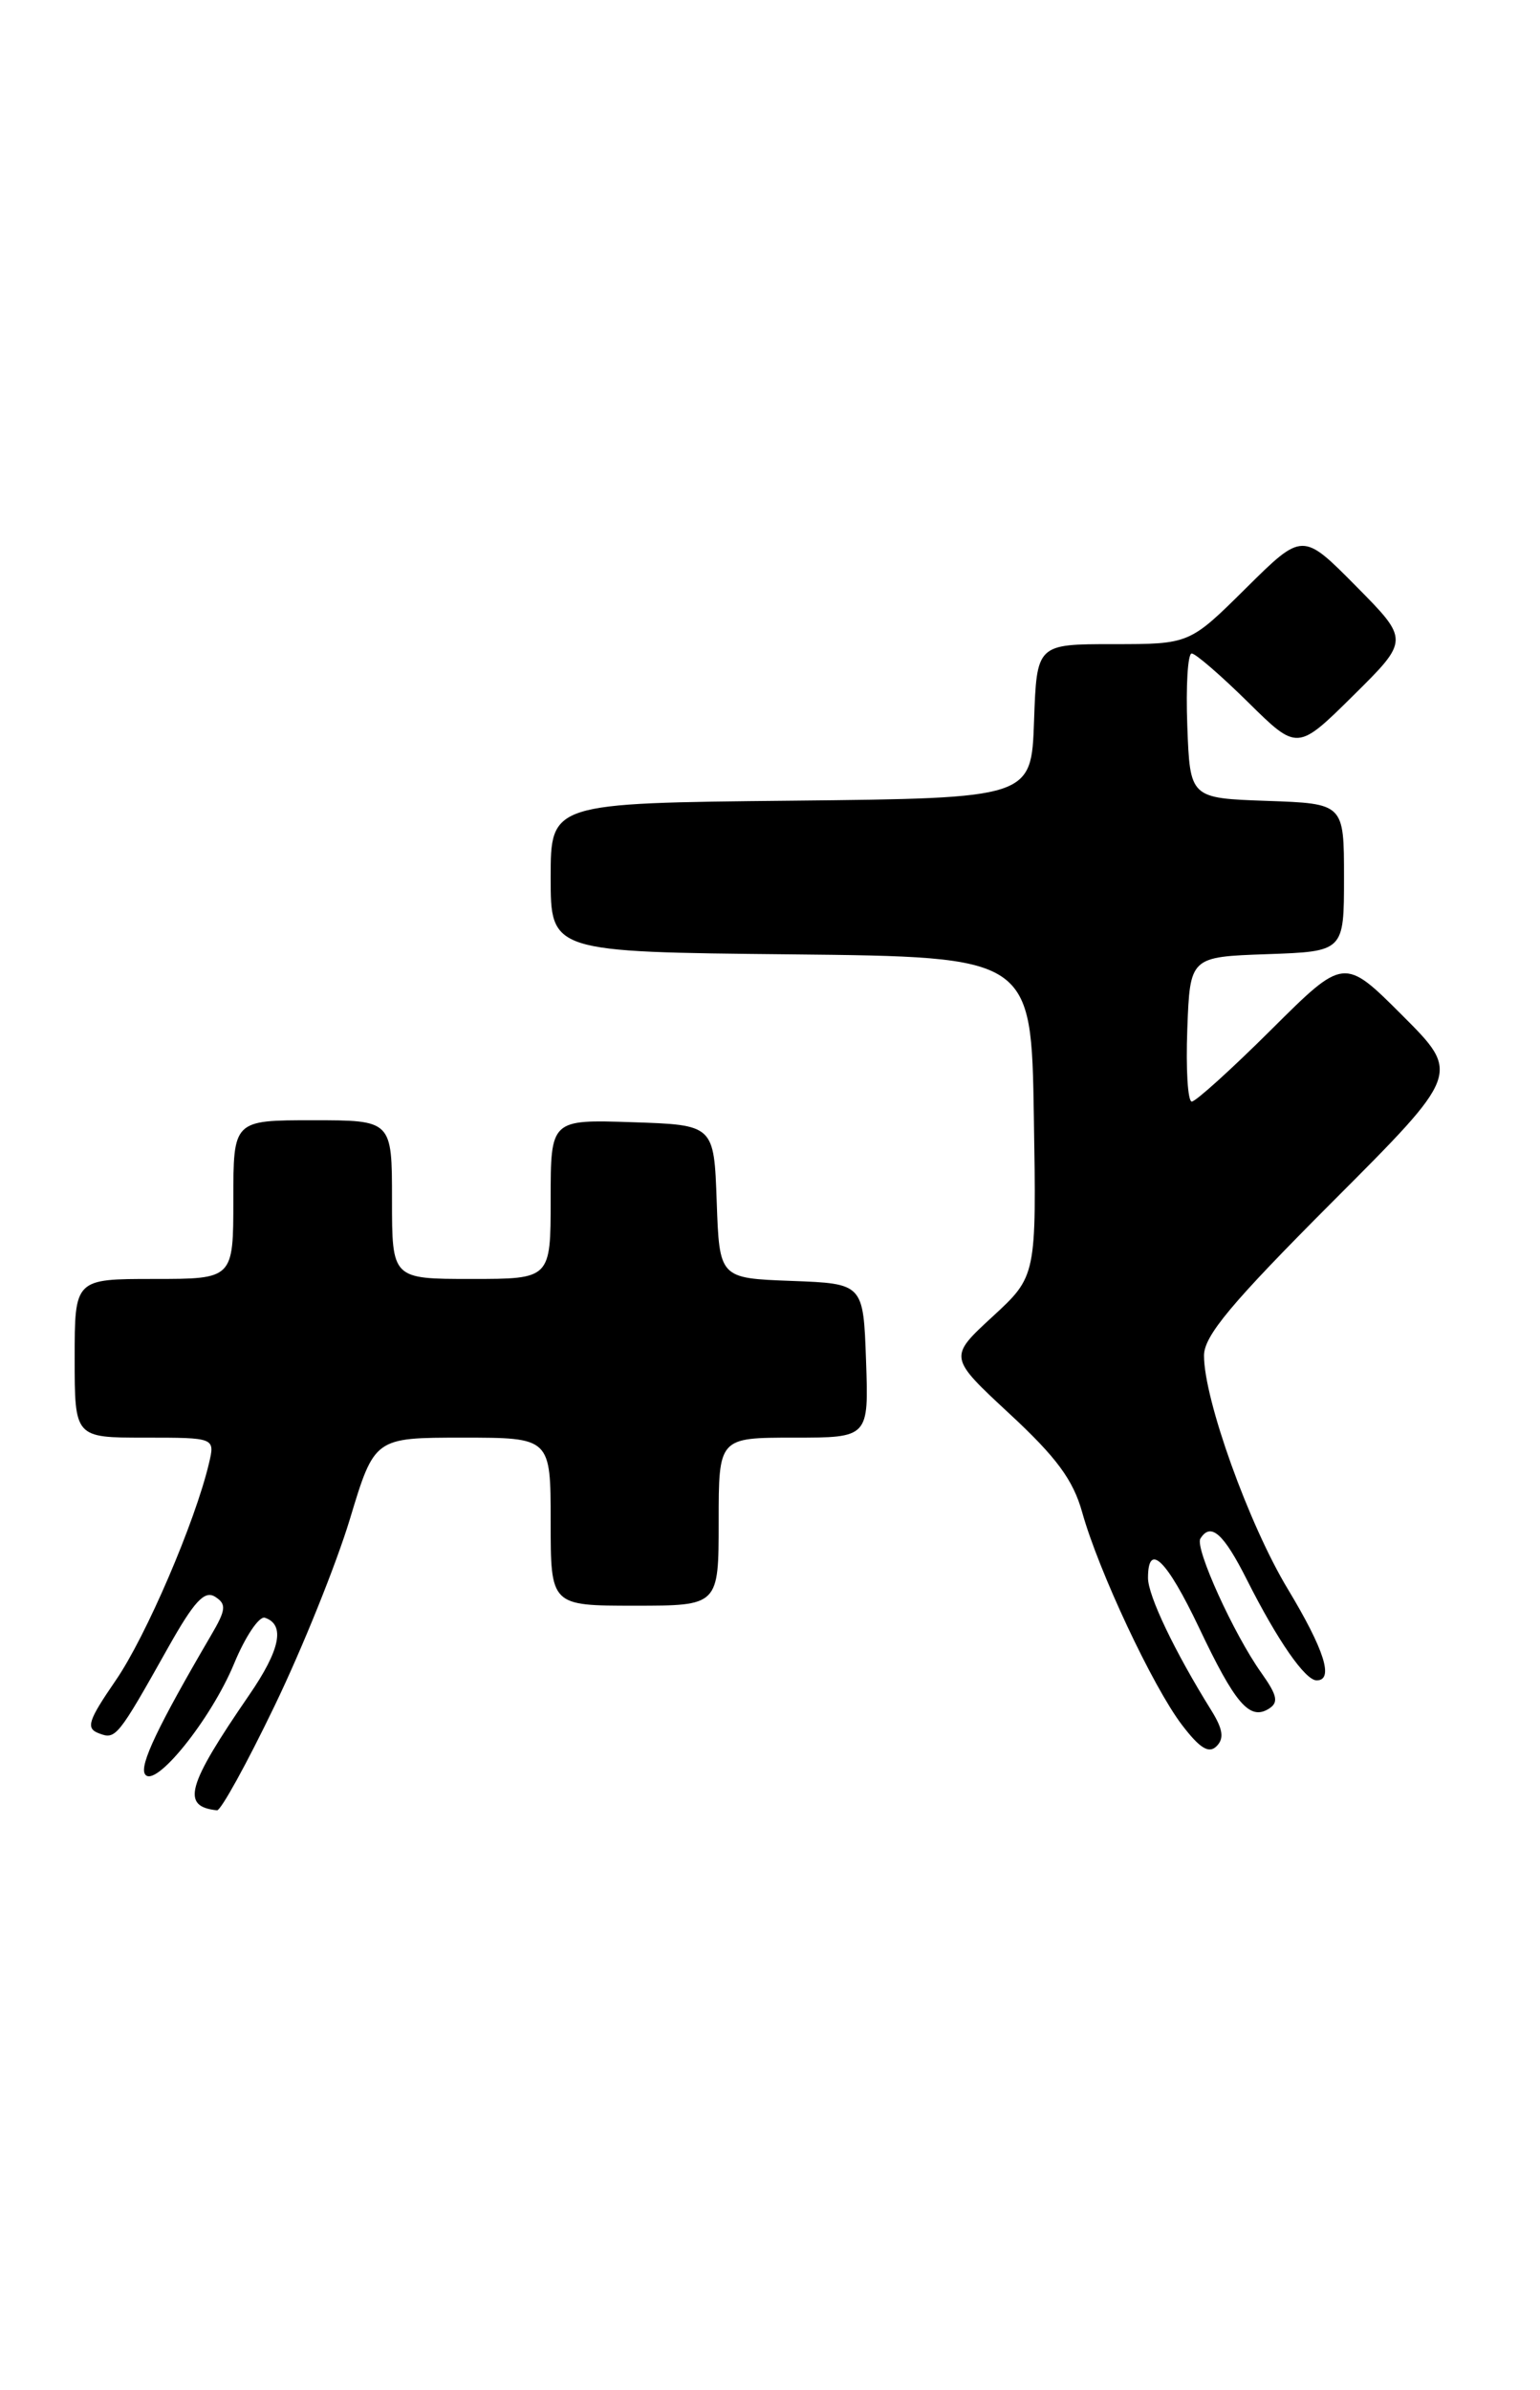 <?xml version="1.0" encoding="UTF-8" standalone="no"?>
<!DOCTYPE svg PUBLIC "-//W3C//DTD SVG 1.1//EN" "http://www.w3.org/Graphics/SVG/1.1/DTD/svg11.dtd" >
<svg xmlns="http://www.w3.org/2000/svg" xmlns:xlink="http://www.w3.org/1999/xlink" version="1.1" viewBox="0 0 165 256">
 <g >
 <path fill="currentColor"
d=" M 29.41 182.75 C 32.40 176.56 36.02 167.56 37.48 162.75 C 40.12 154.00 40.12 154.00 49.56 154.00 C 59.00 154.00 59.00 154.00 59.00 163.00 C 59.00 172.00 59.00 172.00 68.00 172.00 C 77.00 172.00 77.00 172.00 77.00 163.00 C 77.00 154.00 77.00 154.00 85.04 154.00 C 93.08 154.00 93.08 154.00 92.79 145.75 C 92.50 137.50 92.50 137.50 84.79 137.21 C 77.08 136.92 77.08 136.92 76.79 128.71 C 76.50 120.50 76.50 120.50 67.75 120.21 C 59.00 119.92 59.00 119.92 59.00 128.46 C 59.00 137.00 59.00 137.00 50.50 137.00 C 42.00 137.00 42.00 137.00 42.00 128.50 C 42.00 120.00 42.00 120.00 33.50 120.00 C 25.00 120.00 25.00 120.00 25.00 128.50 C 25.00 137.00 25.00 137.00 16.50 137.00 C 8.00 137.00 8.00 137.00 8.00 145.50 C 8.00 154.00 8.00 154.00 15.52 154.00 C 23.04 154.00 23.04 154.00 22.39 156.75 C 20.91 163.02 15.64 175.30 12.40 180.00 C 9.43 184.33 9.17 185.13 10.59 185.67 C 12.40 186.37 12.60 186.13 18.04 176.44 C 20.80 171.54 21.91 170.33 23.04 171.04 C 24.29 171.83 24.23 172.43 22.58 175.23 C 16.94 184.87 14.93 189.08 15.53 190.04 C 16.55 191.70 22.60 184.20 25.08 178.21 C 26.28 175.30 27.77 173.09 28.38 173.29 C 30.58 174.03 30.03 176.73 26.69 181.58 C 20.00 191.32 19.38 193.51 23.25 193.92 C 23.66 193.96 26.43 188.94 29.41 182.75 Z  M 129.78 183.21 C 125.85 176.90 123.00 170.93 123.00 169.03 C 123.00 165.11 125.00 167.07 128.47 174.36 C 132.33 182.50 133.88 184.31 135.93 183.05 C 137.02 182.37 136.87 181.63 135.14 179.19 C 132.19 175.05 128.00 165.82 128.61 164.82 C 129.72 163.03 131.09 164.24 133.61 169.25 C 136.88 175.73 139.84 180.00 141.07 180.00 C 142.94 180.00 141.91 176.74 137.97 170.20 C 133.80 163.29 129.00 149.92 129.00 145.21 C 129.00 143.10 131.91 139.61 142.74 128.76 C 156.48 115.00 156.48 115.00 150.25 108.77 C 144.01 102.53 144.01 102.53 136.23 110.27 C 131.96 114.52 128.11 118.00 127.69 118.00 C 127.26 118.00 127.05 114.51 127.21 110.25 C 127.50 102.50 127.50 102.50 135.75 102.21 C 144.00 101.92 144.00 101.92 144.00 94.00 C 144.00 86.08 144.00 86.08 135.75 85.79 C 127.50 85.50 127.50 85.50 127.21 77.75 C 127.05 73.49 127.26 70.00 127.68 70.00 C 128.09 70.00 130.81 72.35 133.72 75.22 C 139.00 80.43 139.00 80.43 145.00 74.50 C 151.00 68.56 151.00 68.56 145.28 62.78 C 139.56 57.00 139.56 57.00 133.50 63.00 C 127.45 69.00 127.45 69.00 119.26 69.00 C 111.08 69.00 111.08 69.00 110.79 77.25 C 110.50 85.50 110.50 85.50 84.75 85.77 C 59.00 86.03 59.00 86.03 59.00 94.00 C 59.00 101.97 59.00 101.97 84.75 102.23 C 110.50 102.50 110.50 102.50 110.77 119.60 C 111.05 136.70 111.05 136.70 106.34 141.04 C 101.63 145.38 101.63 145.38 108.16 151.44 C 113.20 156.11 114.98 158.53 115.95 162.00 C 117.70 168.28 123.53 180.69 126.63 184.76 C 128.55 187.28 129.52 187.88 130.35 187.05 C 131.18 186.22 131.03 185.22 129.78 183.21 Z "/>
</g>
</svg>